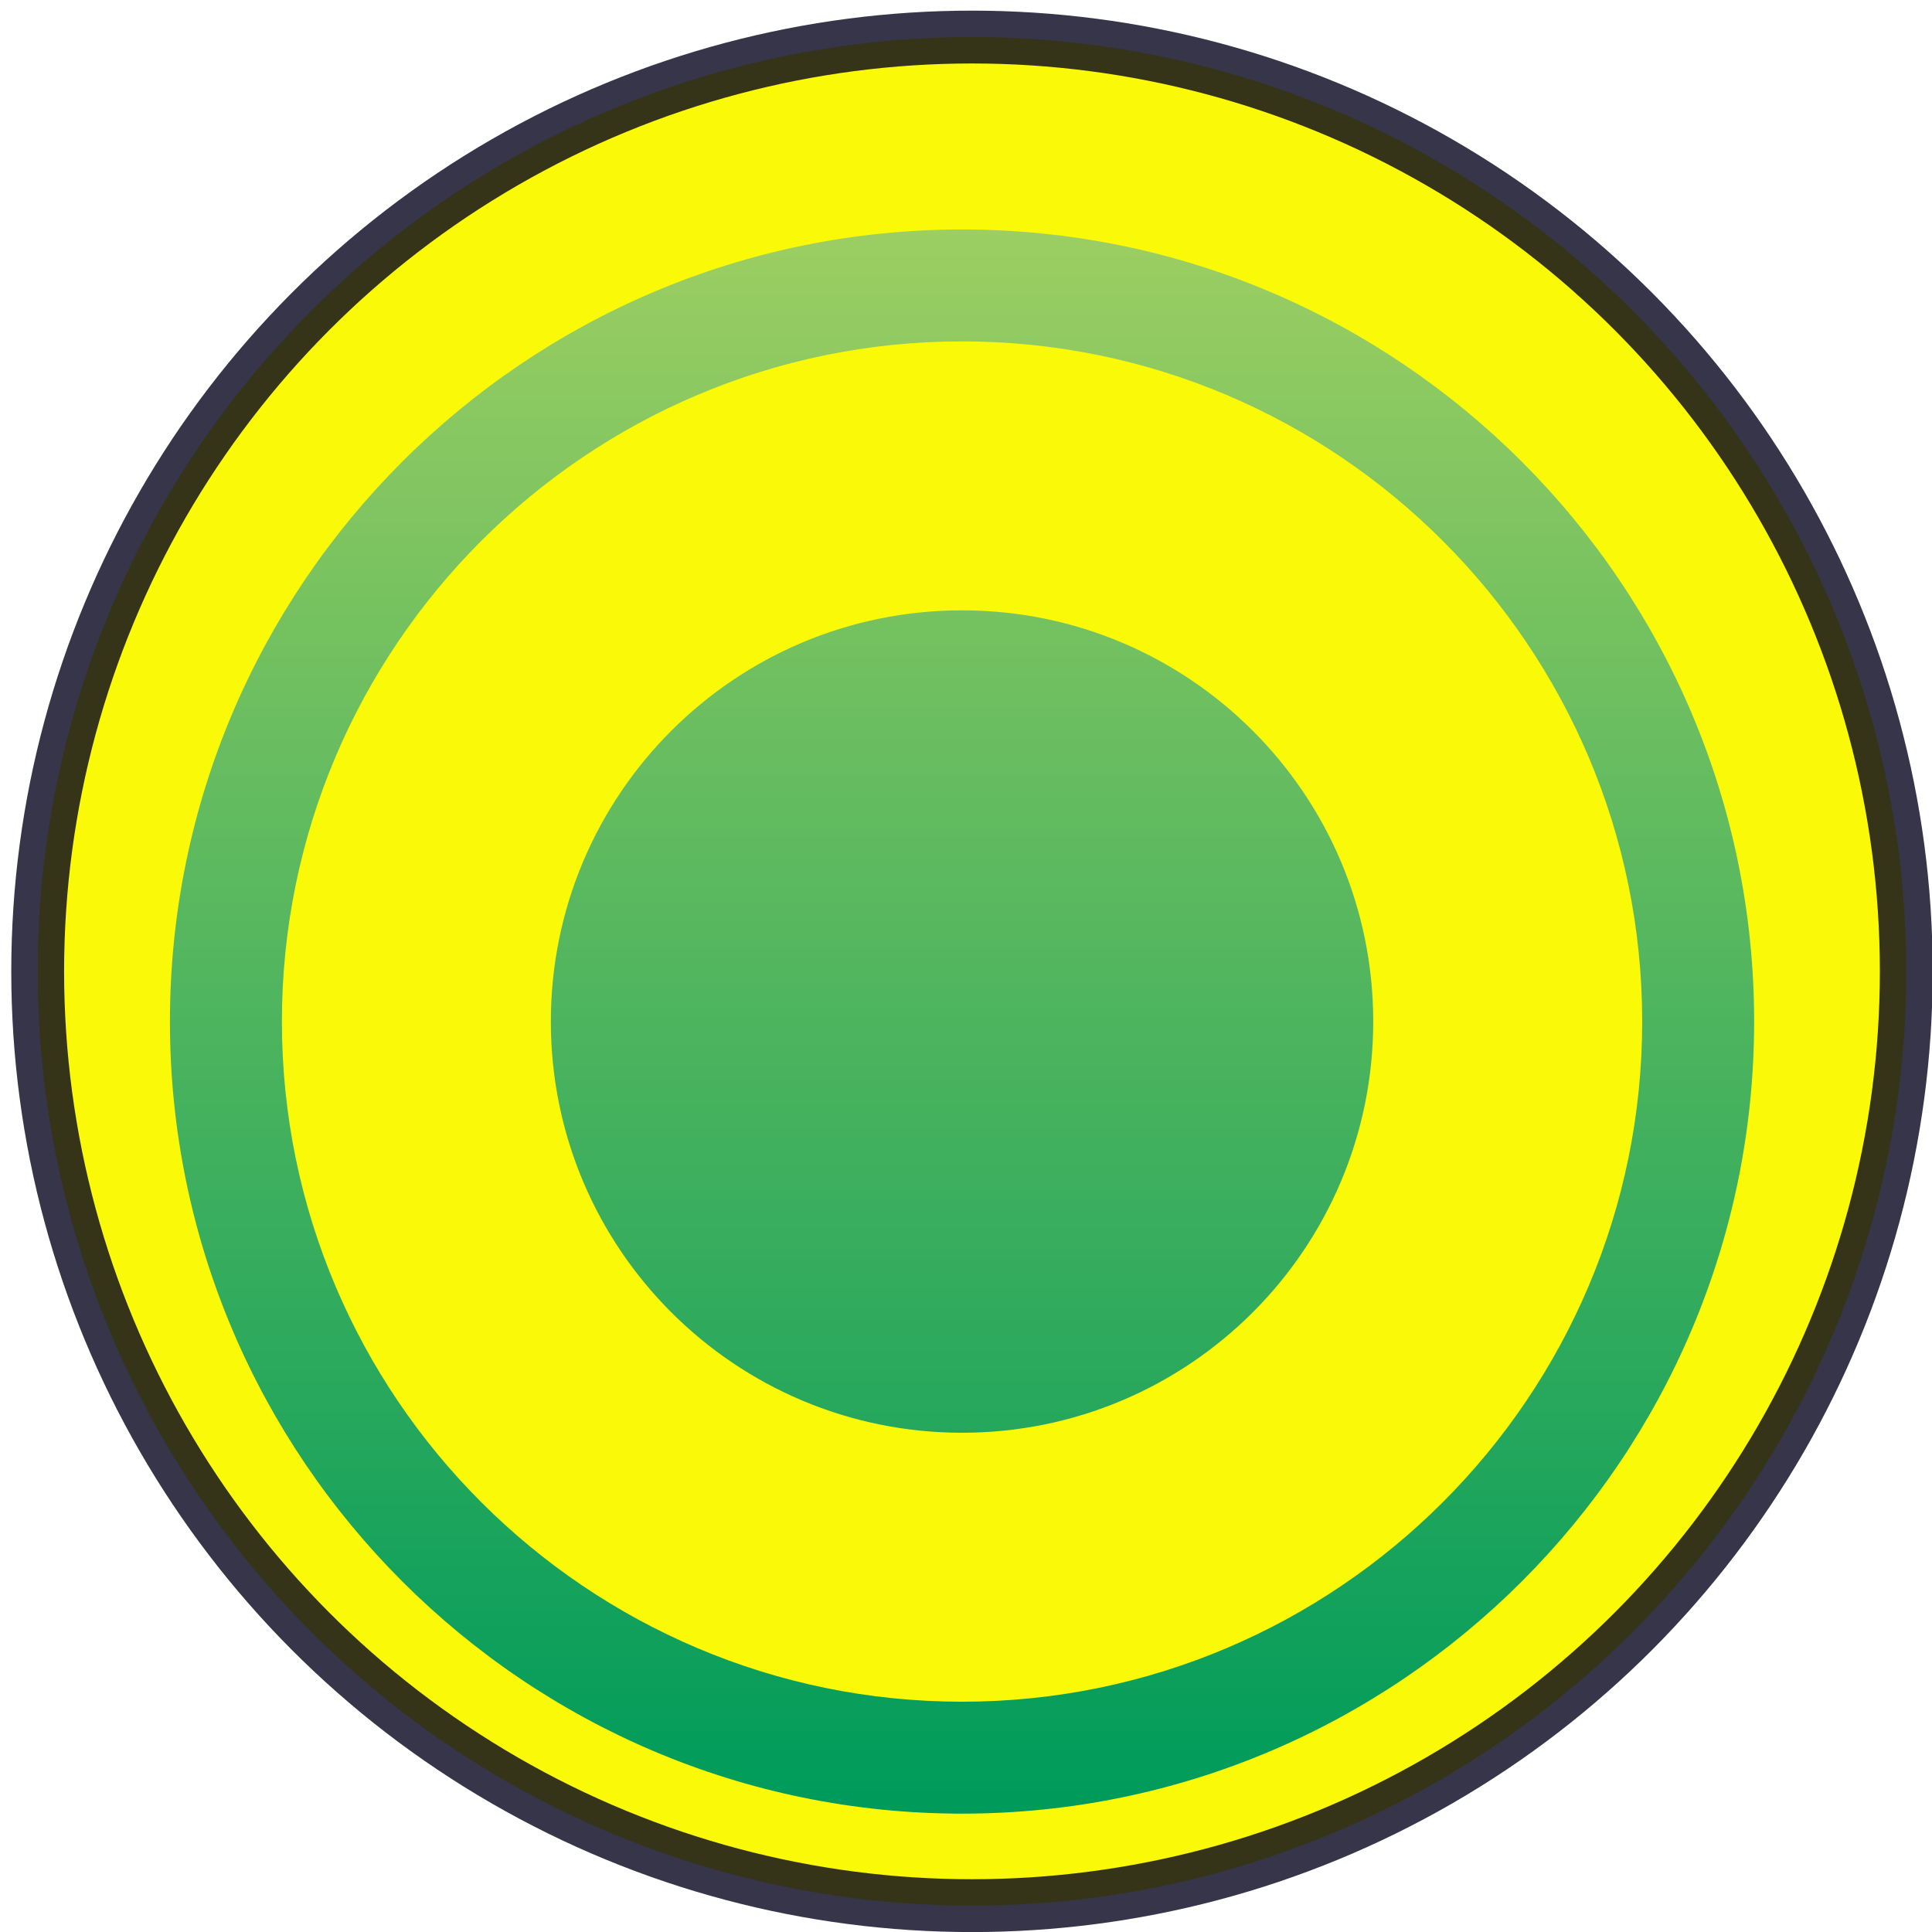 <?xml version="1.0" encoding="UTF-8" standalone="no"?>
<svg
   xmlns:dc="http://purl.org/dc/elements/1.1/"
   xmlns:cc="http://creativecommons.org/ns#"
   xmlns:rdf="http://www.w3.org/1999/02/22-rdf-syntax-ns#"
   xmlns:svg="http://www.w3.org/2000/svg"
   xmlns="http://www.w3.org/2000/svg"
   xmlns:sodipodi="http://sodipodi.sourceforge.net/DTD/sodipodi-0.dtd"
   xmlns:inkscape="http://www.inkscape.org/namespaces/inkscape"
   viewBox="0 0 100 100"
   version="1.1"
   id="svg4"
   sodipodi:docname="Altruism.svg"
   inkscape:version="1.0.1 (0767f8302a, 2020-10-17)">
  <defs
     id="defs8">
    <linearGradient
       id="linearGradient1005"
       x2="1"
       gradientTransform="matrix(0,102.341,-102.341,0,49.911,-1.637)"
       gradientUnits="userSpaceOnUse">
      <stop
         stop-color="#f15236"
         offset="0"
         id="stop974" />
      <stop
         stop-color="#94136e"
         offset=".914"
         id="stop976" />
      <stop
         stop-color="#94136e"
         offset="1"
         id="stop978" />
    </linearGradient>
    <filter
       style="color-interpolation-filters:sRGB;"
       inkscape:label="Drop Shadow"
       id="filter1015">
      <feFlood
         flood-opacity="0.804"
         flood-color="rgb(72,49,7)"
         result="flood"
         id="feFlood1005" />
      <feComposite
         in="flood"
         in2="SourceGraphic"
         operator="in"
         result="composite1"
         id="feComposite1007" />
      <feGaussianBlur
         in="composite1"
         stdDeviation="2"
         result="blur"
         id="feGaussianBlur1009" />
      <feOffset
         dx="0"
         dy="2.3"
         result="offset"
         id="feOffset1011" />
      <feComposite
         in="SourceGraphic"
         in2="offset"
         operator="over"
         result="fbSourceGraphic"
         id="feComposite1013" />
      <feColorMatrix
         result="fbSourceGraphicAlpha"
         in="fbSourceGraphic"
         values="0 0 0 -1 0 0 0 0 -1 0 0 0 0 -1 0 0 0 0 1 0"
         id="feColorMatrix1017" />
      <feFlood
         id="feFlood1019"
         flood-opacity="0.804"
         flood-color="rgb(72,49,7)"
         result="flood"
         in="fbSourceGraphic" />
      <feComposite
         in2="fbSourceGraphic"
         id="feComposite1021"
         in="flood"
         operator="in"
         result="composite1" />
      <feGaussianBlur
         id="feGaussianBlur1023"
         in="composite1"
         stdDeviation="2"
         result="blur" />
      <feOffset
         id="feOffset1025"
         dx="0"
         dy="2.3"
         result="offset" />
      <feComposite
         in2="offset"
         id="feComposite1027"
         in="fbSourceGraphic"
         operator="over"
         result="fbSourceGraphic" />
      <feColorMatrix
         result="fbSourceGraphicAlpha"
         in="fbSourceGraphic"
         values="0 0 0 -1 0 0 0 0 -1 0 0 0 0 -1 0 0 0 0 1 0"
         id="feColorMatrix1053" />
      <feFlood
         id="feFlood1055"
         flood-opacity="0.804"
         flood-color="rgb(72,49,7)"
         result="flood"
         in="fbSourceGraphic" />
      <feComposite
         in2="fbSourceGraphic"
         id="feComposite1057"
         in="flood"
         operator="in"
         result="composite1" />
      <feGaussianBlur
         id="feGaussianBlur1059"
         in="composite1"
         stdDeviation="2"
         result="blur" />
      <feOffset
         id="feOffset1061"
         dx="0"
         dy="2.3"
         result="offset" />
      <feComposite
         in2="offset"
         id="feComposite1063"
         in="fbSourceGraphic"
         operator="over"
         result="composite2" />
    </filter>
    <linearGradient
       id="linearGradient1387"
       x2="1"
       gradientTransform="matrix(0,128.925,-128.925,0,47.038,-10.358)"
       gradientUnits="userSpaceOnUse">
      <stop
         stop-color="#9cce62"
         offset="0"
         id="stop1230" />
      <stop
         stop-color="#009b5b"
         offset=".989"
         id="stop1232" />
      <stop
         stop-color="#009b5b"
         offset="1"
         id="stop1234" />
    </linearGradient>
    <filter
       style="color-interpolation-filters:sRGB;"
       inkscape:label="Drop Shadow"
       id="filter1299">
      <feFlood
         flood-opacity="0.804"
         flood-color="rgb(72,49,7)"
         result="flood"
         id="feFlood1289" />
      <feComposite
         in="flood"
         in2="SourceGraphic"
         operator="in"
         result="composite1"
         id="feComposite1291" />
      <feGaussianBlur
         in="composite1"
         stdDeviation="2"
         result="blur"
         id="feGaussianBlur1293" />
      <feOffset
         dx="0"
         dy="2.3"
         result="offset"
         id="feOffset1295" />
      <feComposite
         in="SourceGraphic"
         in2="offset"
         operator="over"
         result="fbSourceGraphic"
         id="feComposite1297" />
      <feColorMatrix
         result="fbSourceGraphicAlpha"
         in="fbSourceGraphic"
         values="0 0 0 -1 0 0 0 0 -1 0 0 0 0 -1 0 0 0 0 1 0"
         id="feColorMatrix1301" />
      <feFlood
         id="feFlood1303"
         flood-opacity="0.804"
         flood-color="rgb(72,49,7)"
         result="flood"
         in="fbSourceGraphic" />
      <feComposite
         in2="fbSourceGraphic"
         id="feComposite1305"
         in="flood"
         operator="in"
         result="composite1" />
      <feGaussianBlur
         id="feGaussianBlur1307"
         in="composite1"
         stdDeviation="2"
         result="blur" />
      <feOffset
         id="feOffset1309"
         dx="0"
         dy="2.3"
         result="offset" />
      <feComposite
         in2="offset"
         id="feComposite1311"
         in="fbSourceGraphic"
         operator="over"
         result="composite2" />
    </filter>
  </defs>
  <sodipodi:namedview
     pagecolor="#ffffff"
     bordercolor="#666666"
     borderopacity="1"
     objecttolerance="10"
     gridtolerance="10"
     guidetolerance="10"
     inkscape:pageopacity="0"
     inkscape:pageshadow="2"
     inkscape:window-width="1507"
     inkscape:window-height="1009"
     id="namedview6"
     showgrid="false"
     inkscape:zoom="2.9234674"
     inkscape:cx="23.509528"
     inkscape:cy="59.713036"
     inkscape:window-x="1109"
     inkscape:window-y="223"
     inkscape:window-maximized="0"
     inkscape:current-layer="g1168" />
  <g
     id="g1168"
     transform="matrix(0.636,0,0,0.636,19.87,15.547)">
    <circle
       style="fill:#fafa08;fill-opacity:1;fill-rule:evenodd;stroke:#03021c;stroke-width:4.3;stroke-miterlimit:4;stroke-dasharray:none;stroke-opacity:0.794"
       id="path1003"
       cx="47.861"
       cy="54.607"
       r="76.036" />
    <path
       d="m -17.412,54.092 c 0,35.543 28.92,64.463 64.463,64.463 35.546,0 64.465,-28.92 64.465,-64.463 0,-35.546 -28.919,-64.46 -64.465,-64.46 -35.543,0 -64.463,28.914 -64.463,64.46 m 9.112,0 c 0,-30.522 24.829,-55.354 55.351,-55.354 30.522,0 55.354,24.832 55.354,55.354 0,30.522 -24.832,55.354 -55.354,55.354 -30.522,0 -55.351,-24.832 -55.351,-55.354 m 21.888,0 c 0,18.482 14.98,33.465 33.465,33.465 18.482,0 33.463,-14.983 33.463,-33.465 0,-18.48 -14.98,-33.465 -33.463,-33.465 -18.485,0 -33.465,14.986 -33.465,33.465"
       fill="url(#linearGradient1387)"
       id="path1239"
       style="fill:url(#linearGradient1387);stroke-width:2.516;filter:url(#filter1299)" />
  </g>
</svg>

